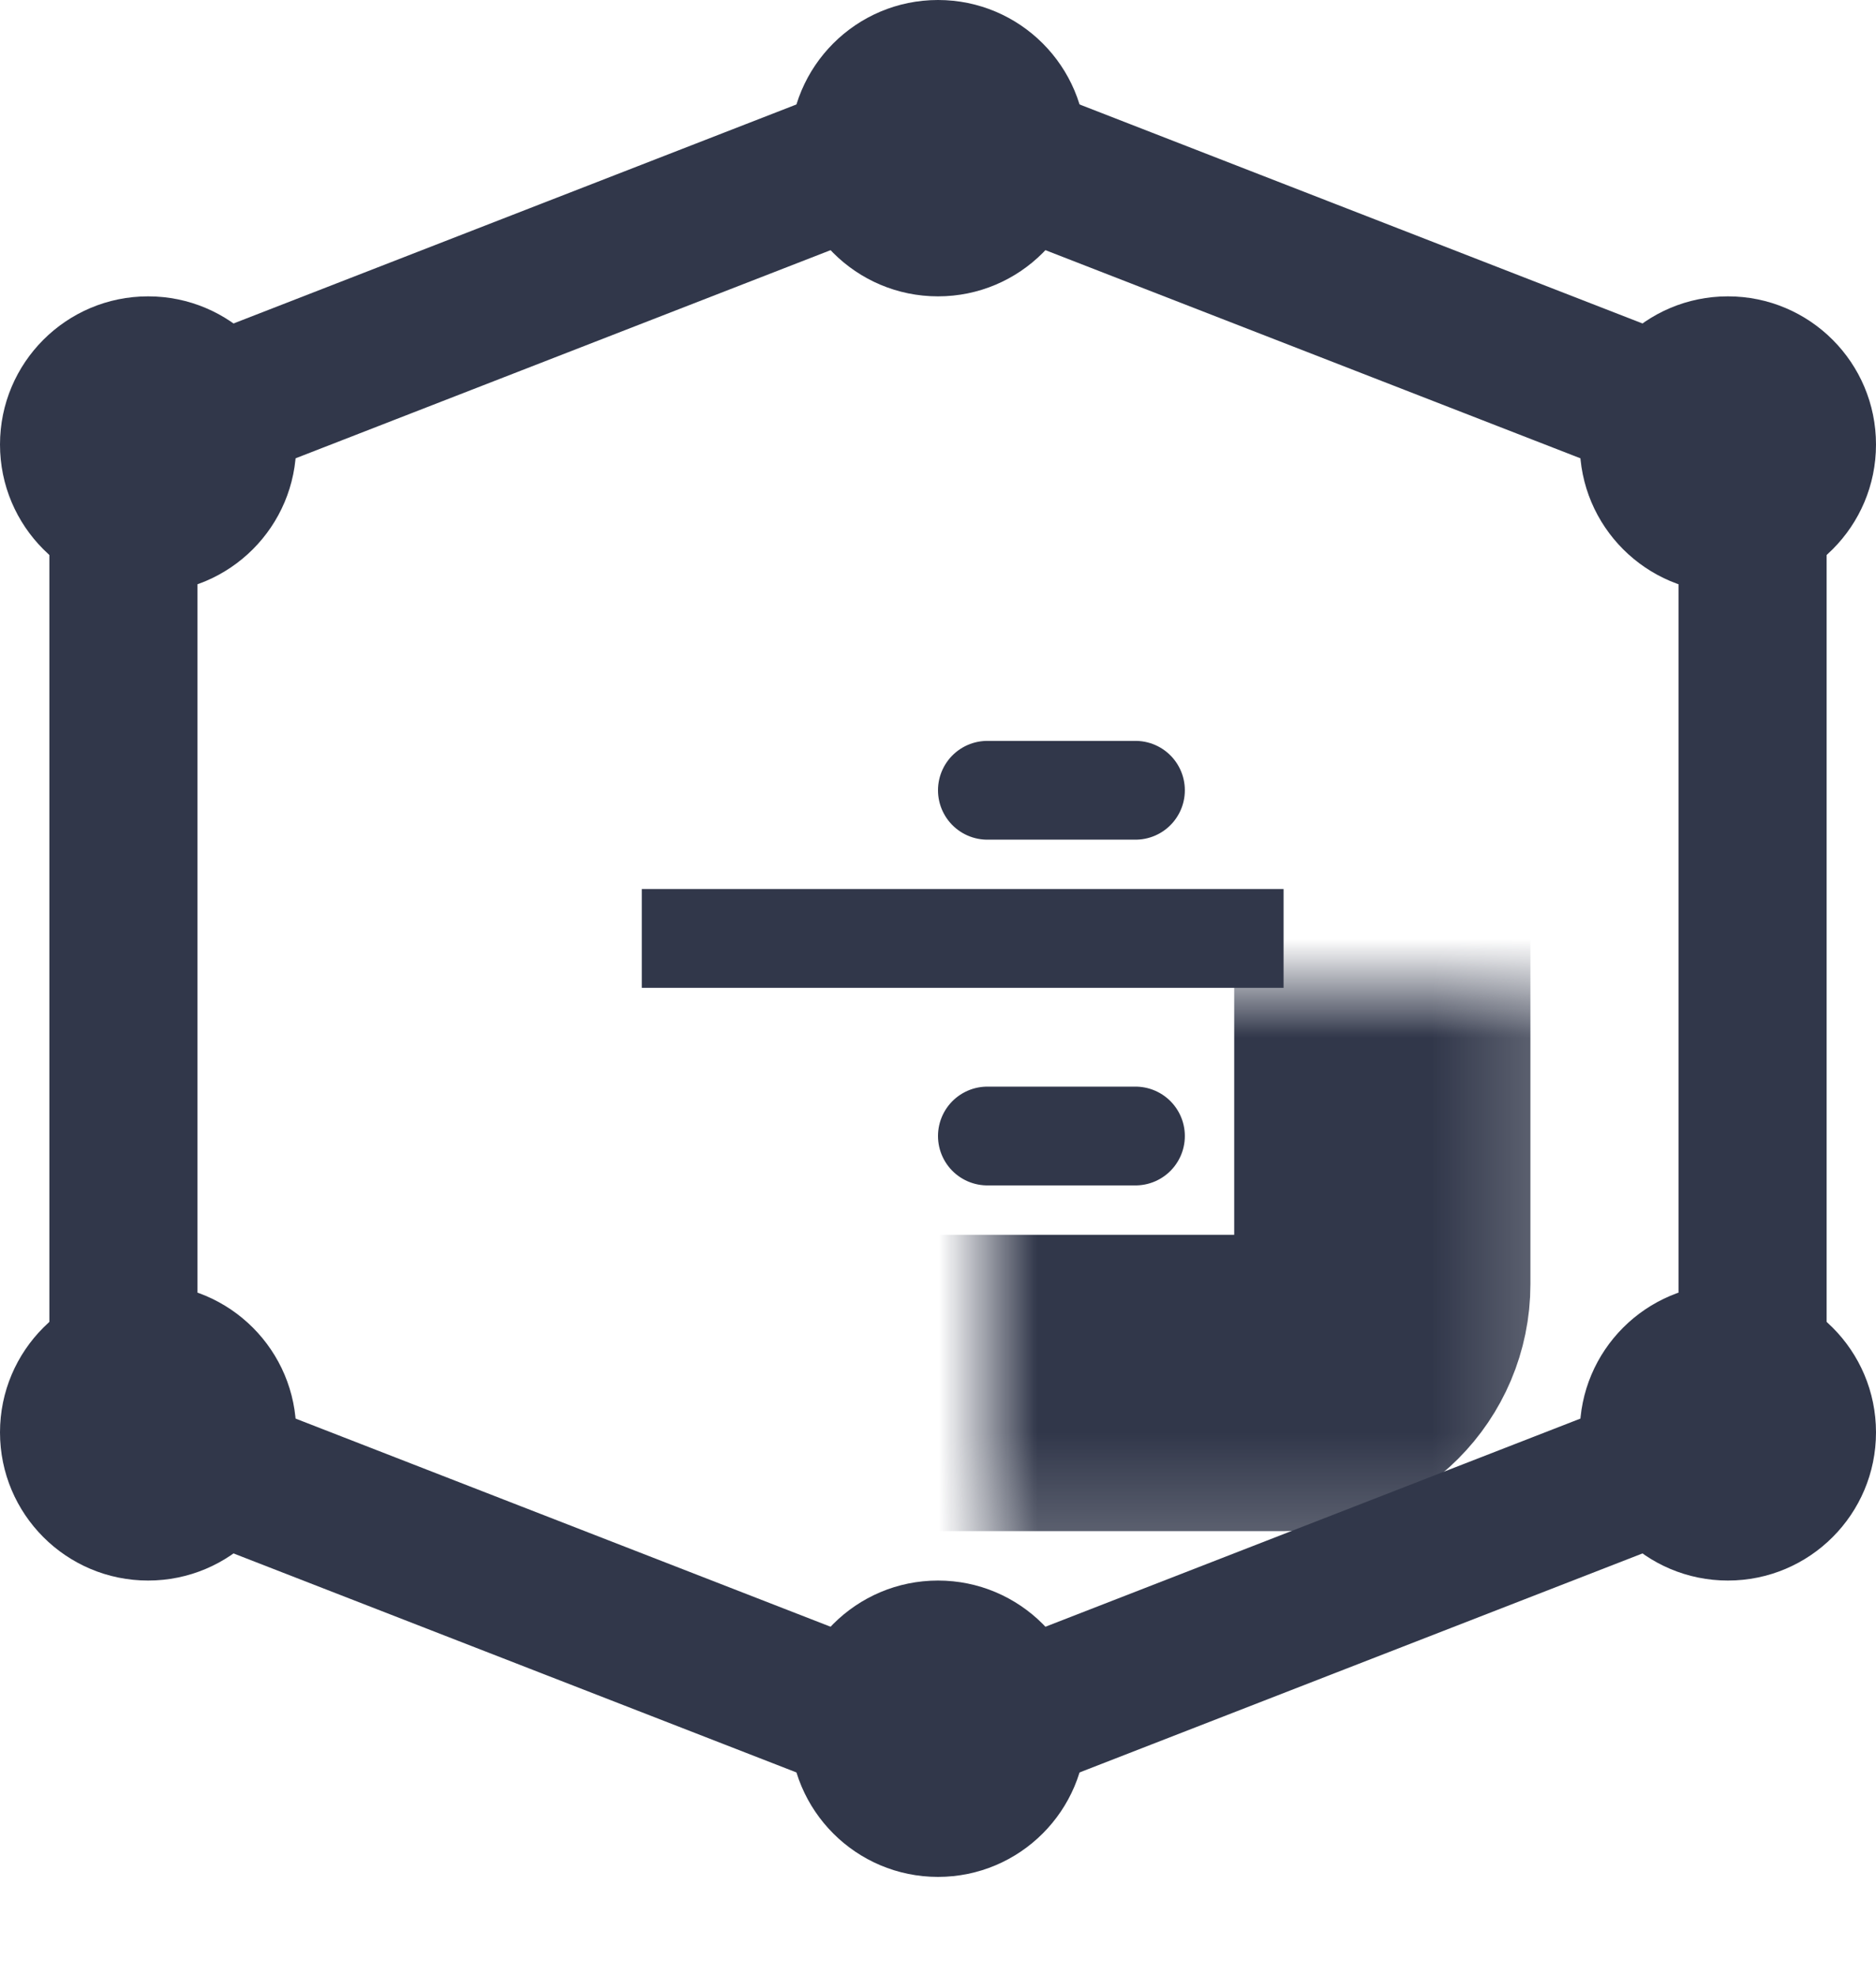 <svg width="19" height="20" viewBox="0 0 19 20" fill="none" xmlns="http://www.w3.org/2000/svg">
<mask id="path-1-inside-1_566_113525" fill="white">
<rect x="5" y="5" width="9" height="9" rx="1"/>
</mask>
<rect x="5" y="5" width="9" height="9" rx="1" stroke="#31374A" stroke-width="3" mask="url(#path-1-inside-1_566_113525)"/>
<path d="M6.5 9.5H13" stroke="#31374A"/>
<path d="M10 8H11.5" stroke="#31374A" stroke-linecap="round"/>
<path d="M10 11.5H11.5" stroke="#31374A" stroke-linecap="round"/>
<circle cx="17.5" cy="14.5" r="1.5" fill="#31374A"/>
<circle cx="9.5" cy="17.5" r="1.5" fill="#31374A"/>
<circle cx="1.5" cy="14.5" r="1.5" fill="#31374A"/>
<circle cx="1.5" cy="4.5" r="1.5" fill="#31374A"/>
<circle cx="9.5" cy="1.5" r="1.5" fill="#31374A"/>
<circle cx="17.5" cy="4.5" r="1.5" fill="#31374A"/>
<path d="M1.25 14.316V4.684C1.25 4.581 1.313 4.488 1.409 4.451L9.409 1.34L9.138 0.641L9.409 1.34C9.468 1.317 9.532 1.317 9.591 1.34L17.591 4.451C17.687 4.488 17.75 4.581 17.75 4.684V14.316C17.75 14.419 17.687 14.512 17.591 14.549L9.591 17.66C9.532 17.683 9.468 17.683 9.409 17.66L1.409 14.549L1.14 15.242L1.409 14.549C1.313 14.512 1.25 14.419 1.25 14.316Z" stroke="#31374A" stroke-width="1.5" stroke-linecap="round"/>
</svg>
